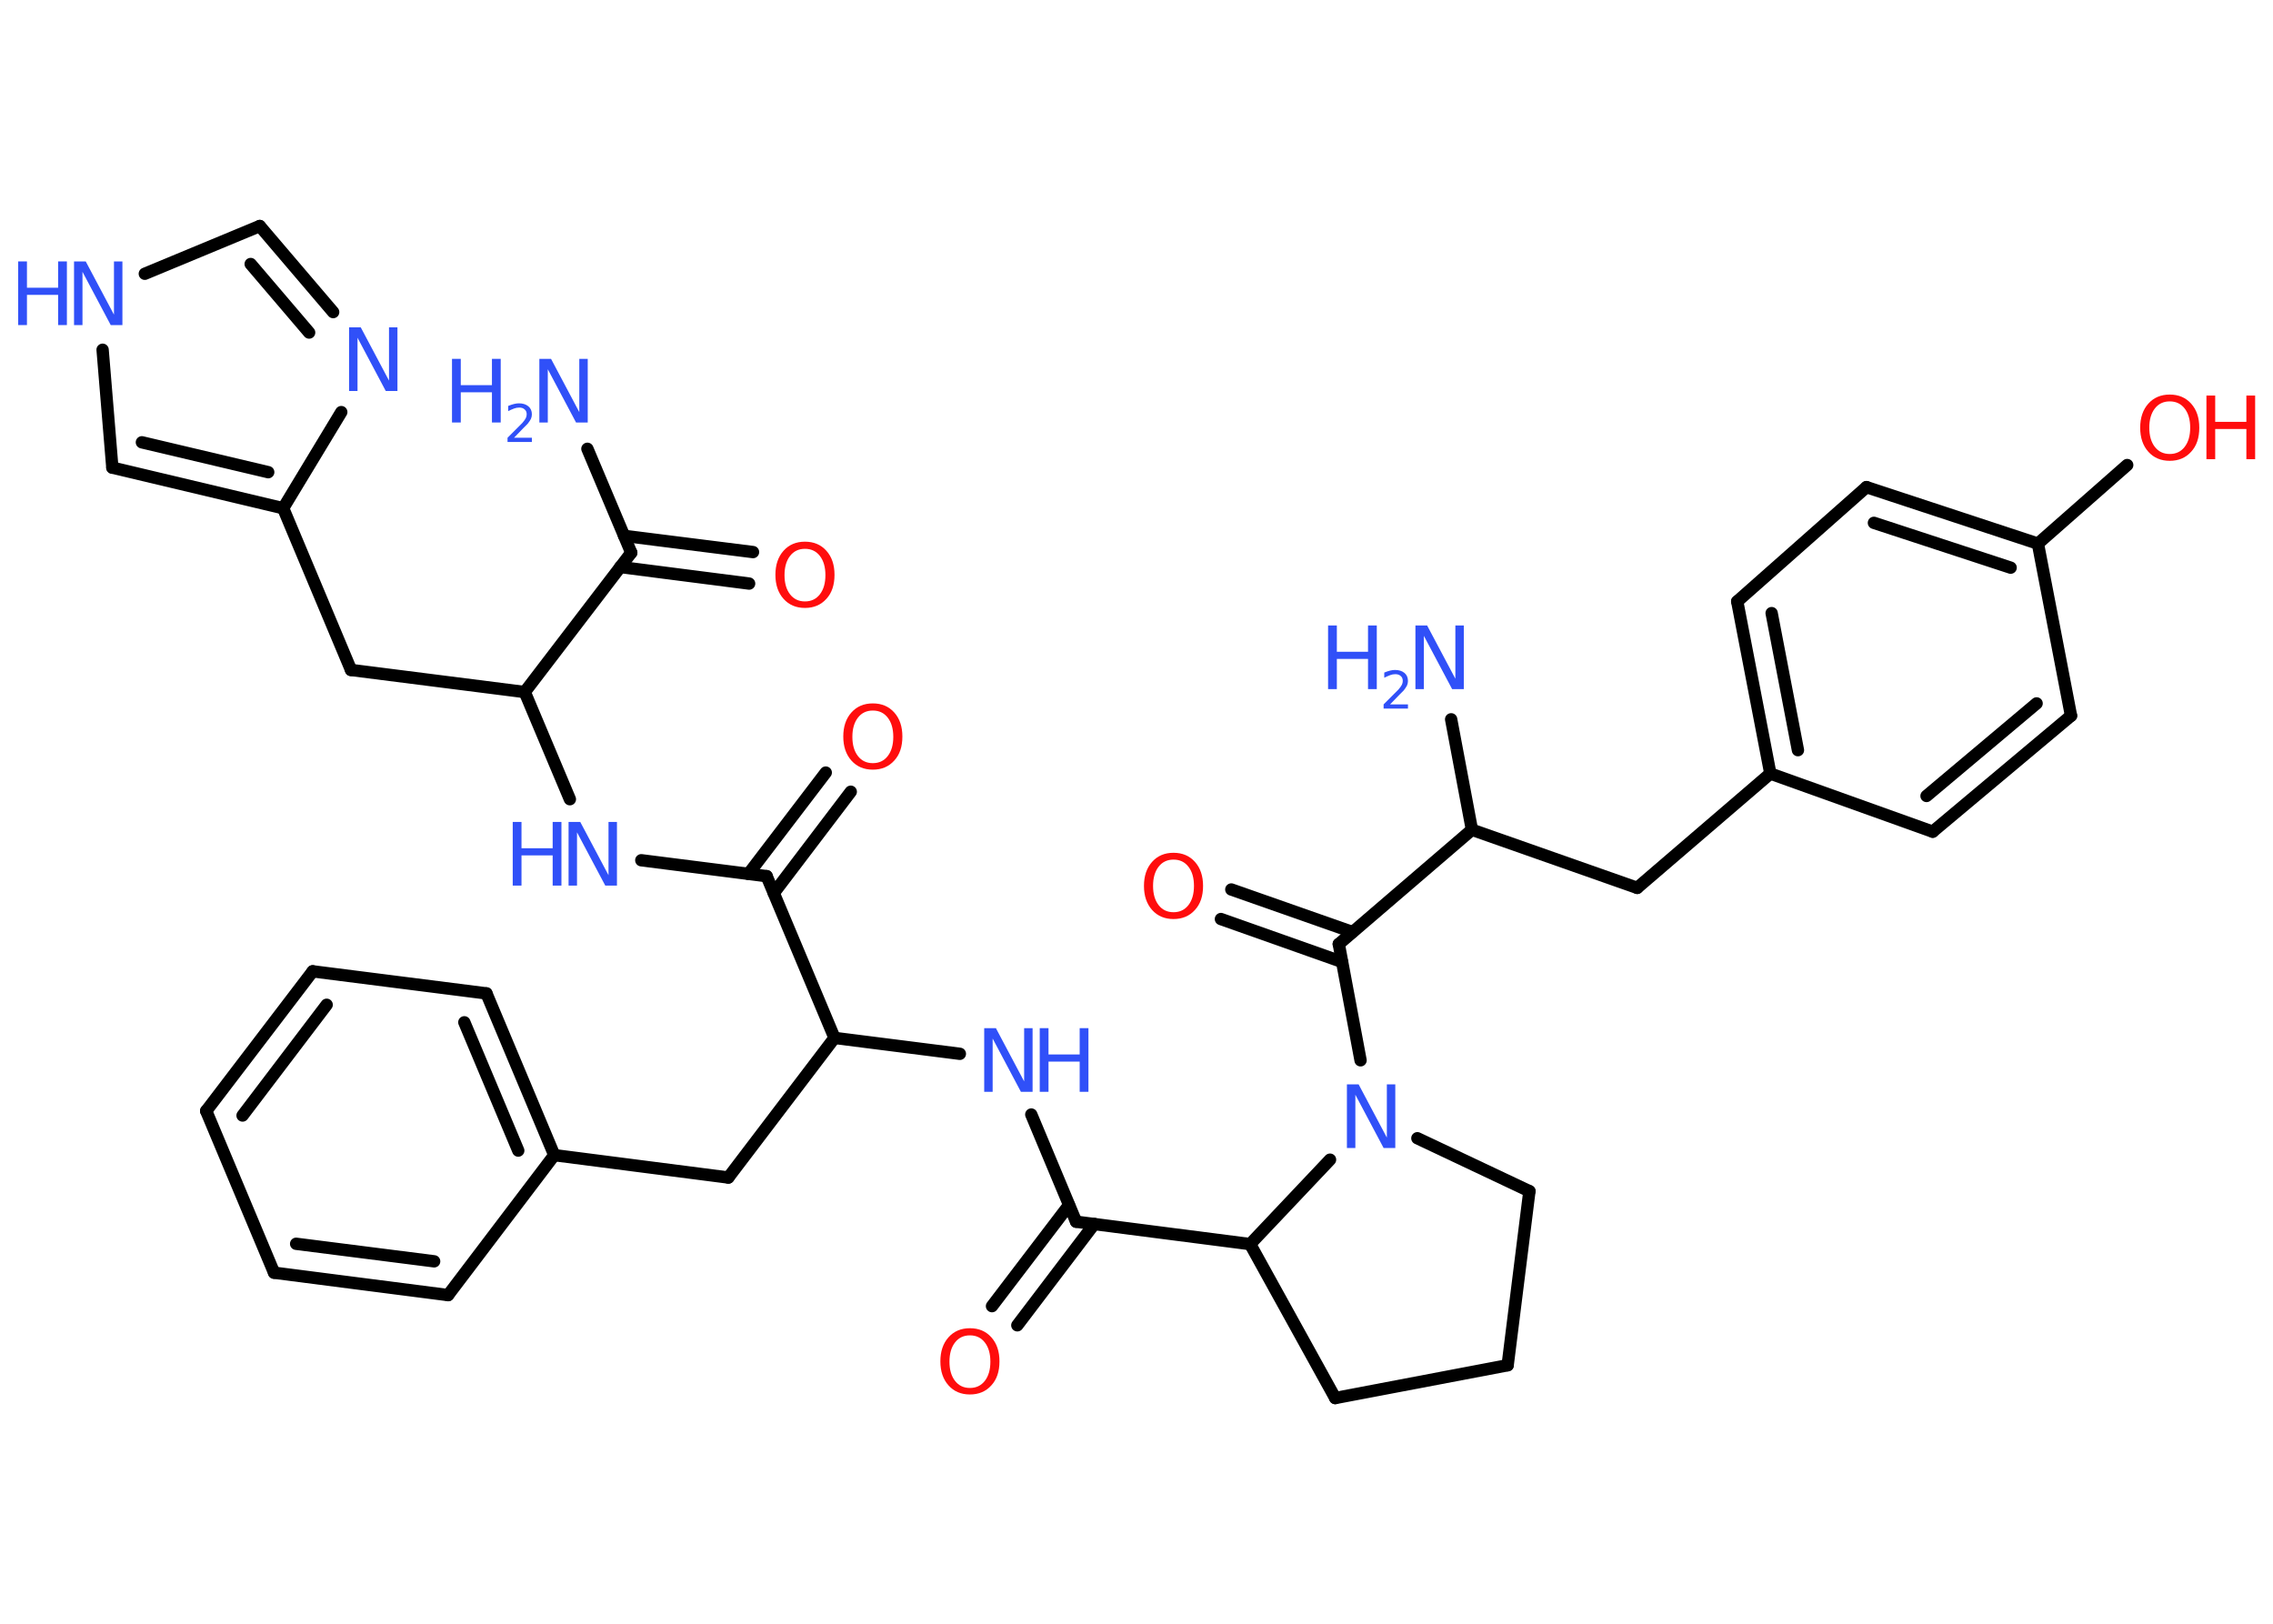 <?xml version='1.0' encoding='UTF-8'?>
<!DOCTYPE svg PUBLIC "-//W3C//DTD SVG 1.1//EN" "http://www.w3.org/Graphics/SVG/1.1/DTD/svg11.dtd">
<svg version='1.2' xmlns='http://www.w3.org/2000/svg' xmlns:xlink='http://www.w3.org/1999/xlink' width='70.0mm' height='50.0mm' viewBox='0 0 70.0 50.0'>
  <desc>Generated by the Chemistry Development Kit (http://github.com/cdk)</desc>
  <g stroke-linecap='round' stroke-linejoin='round' stroke='#000000' stroke-width='.38' fill='#3050F8'>
    <rect x='.0' y='.0' width='70.0' height='50.0' fill='#FFFFFF' stroke='none'/>
    <g id='mol1' class='mol'>
      <line id='mol1bnd1' class='bond' x1='18.09' y1='13.82' x2='19.44' y2='17.02'/>
      <g id='mol1bnd2' class='bond'>
        <line x1='19.22' y1='16.5' x2='23.19' y2='17.0'/>
        <line x1='19.1' y1='17.46' x2='23.07' y2='17.97'/>
      </g>
      <line id='mol1bnd3' class='bond' x1='19.44' y1='17.02' x2='16.16' y2='21.31'/>
      <line id='mol1bnd4' class='bond' x1='16.16' y1='21.31' x2='10.81' y2='20.63'/>
      <line id='mol1bnd5' class='bond' x1='10.81' y1='20.63' x2='8.72' y2='15.65'/>
      <g id='mol1bnd6' class='bond'>
        <line x1='3.46' y1='14.4' x2='8.72' y2='15.65'/>
        <line x1='4.37' y1='13.62' x2='8.26' y2='14.54'/>
      </g>
      <line id='mol1bnd7' class='bond' x1='3.46' y1='14.4' x2='3.16' y2='10.77'/>
      <line id='mol1bnd8' class='bond' x1='4.46' y1='8.43' x2='8.0' y2='6.96'/>
      <g id='mol1bnd9' class='bond'>
        <line x1='10.26' y1='9.61' x2='8.0' y2='6.96'/>
        <line x1='9.52' y1='10.24' x2='7.72' y2='8.13'/>
      </g>
      <line id='mol1bnd10' class='bond' x1='8.72' y1='15.65' x2='10.51' y2='12.69'/>
      <line id='mol1bnd11' class='bond' x1='16.16' y1='21.31' x2='17.55' y2='24.61'/>
      <line id='mol1bnd12' class='bond' x1='19.75' y1='26.49' x2='23.61' y2='26.98'/>
      <g id='mol1bnd13' class='bond'>
        <line x1='23.05' y1='26.91' x2='25.43' y2='23.79'/>
        <line x1='23.83' y1='27.5' x2='26.2' y2='24.38'/>
      </g>
      <line id='mol1bnd14' class='bond' x1='23.61' y1='26.98' x2='25.7' y2='31.96'/>
      <line id='mol1bnd15' class='bond' x1='25.7' y1='31.96' x2='22.43' y2='36.26'/>
      <line id='mol1bnd16' class='bond' x1='22.43' y1='36.26' x2='17.07' y2='35.57'/>
      <g id='mol1bnd17' class='bond'>
        <line x1='17.07' y1='35.57' x2='14.98' y2='30.59'/>
        <line x1='15.96' y1='35.43' x2='14.3' y2='31.48'/>
      </g>
      <line id='mol1bnd18' class='bond' x1='14.98' y1='30.59' x2='9.63' y2='29.91'/>
      <g id='mol1bnd19' class='bond'>
        <line x1='9.63' y1='29.91' x2='6.35' y2='34.21'/>
        <line x1='10.06' y1='30.94' x2='7.47' y2='34.35'/>
      </g>
      <line id='mol1bnd20' class='bond' x1='6.35' y1='34.21' x2='8.44' y2='39.19'/>
      <g id='mol1bnd21' class='bond'>
        <line x1='8.44' y1='39.19' x2='13.8' y2='39.88'/>
        <line x1='9.12' y1='38.3' x2='13.37' y2='38.84'/>
      </g>
      <line id='mol1bnd22' class='bond' x1='17.07' y1='35.57' x2='13.8' y2='39.88'/>
      <line id='mol1bnd23' class='bond' x1='25.7' y1='31.96' x2='29.56' y2='32.45'/>
      <line id='mol1bnd24' class='bond' x1='31.76' y1='34.32' x2='33.14' y2='37.62'/>
      <g id='mol1bnd25' class='bond'>
        <line x1='33.7' y1='37.69' x2='31.33' y2='40.81'/>
        <line x1='32.92' y1='37.11' x2='30.55' y2='40.22'/>
      </g>
      <line id='mol1bnd26' class='bond' x1='33.14' y1='37.62' x2='38.5' y2='38.31'/>
      <line id='mol1bnd27' class='bond' x1='38.5' y1='38.31' x2='41.12' y2='43.05'/>
      <line id='mol1bnd28' class='bond' x1='41.12' y1='43.05' x2='46.43' y2='42.04'/>
      <line id='mol1bnd29' class='bond' x1='46.43' y1='42.04' x2='47.1' y2='36.68'/>
      <line id='mol1bnd30' class='bond' x1='47.1' y1='36.68' x2='43.65' y2='35.05'/>
      <line id='mol1bnd31' class='bond' x1='38.5' y1='38.31' x2='40.96' y2='35.71'/>
      <line id='mol1bnd32' class='bond' x1='41.9' y1='32.65' x2='41.23' y2='29.07'/>
      <g id='mol1bnd33' class='bond'>
        <line x1='41.33' y1='29.62' x2='37.6' y2='28.3'/>
        <line x1='41.65' y1='28.7' x2='37.92' y2='27.39'/>
      </g>
      <line id='mol1bnd34' class='bond' x1='41.23' y1='29.07' x2='45.33' y2='25.55'/>
      <line id='mol1bnd35' class='bond' x1='45.33' y1='25.55' x2='44.69' y2='22.15'/>
      <line id='mol1bnd36' class='bond' x1='45.33' y1='25.55' x2='50.42' y2='27.34'/>
      <line id='mol1bnd37' class='bond' x1='50.42' y1='27.34' x2='54.52' y2='23.82'/>
      <g id='mol1bnd38' class='bond'>
        <line x1='53.5' y1='18.52' x2='54.52' y2='23.82'/>
        <line x1='54.56' y1='18.88' x2='55.37' y2='23.1'/>
      </g>
      <line id='mol1bnd39' class='bond' x1='53.5' y1='18.52' x2='57.48' y2='15.0'/>
      <g id='mol1bnd40' class='bond'>
        <line x1='62.76' y1='16.74' x2='57.48' y2='15.0'/>
        <line x1='61.92' y1='17.48' x2='57.71' y2='16.1'/>
      </g>
      <line id='mol1bnd41' class='bond' x1='62.76' y1='16.74' x2='65.51' y2='14.32'/>
      <line id='mol1bnd42' class='bond' x1='62.76' y1='16.74' x2='63.78' y2='22.04'/>
      <g id='mol1bnd43' class='bond'>
        <line x1='59.52' y1='25.61' x2='63.78' y2='22.04'/>
        <line x1='59.33' y1='24.51' x2='62.72' y2='21.66'/>
      </g>
      <line id='mol1bnd44' class='bond' x1='54.52' y1='23.82' x2='59.52' y2='25.61'/>
      <g id='mol1atm1' class='atom'>
        <path d='M16.61 11.05h.36l.87 1.64v-1.64h.26v1.96h-.36l-.87 -1.64v1.64h-.26v-1.96z' stroke='none'/>
        <path d='M13.92 11.05h.27v.81h.96v-.81h.27v1.96h-.27v-.93h-.96v.93h-.27v-1.96z' stroke='none'/>
        <path d='M15.83 13.48h.55v.13h-.75v-.13q.09 -.09 .25 -.25q.16 -.16 .2 -.2q.08 -.09 .11 -.15q.03 -.06 .03 -.12q.0 -.1 -.06 -.15q-.06 -.06 -.17 -.06q-.08 .0 -.16 .03q-.08 .03 -.18 .08v-.16q.1 -.04 .18 -.06q.08 -.02 .15 -.02q.18 .0 .29 .09q.11 .09 .11 .25q.0 .07 -.03 .14q-.03 .06 -.1 .15q-.02 .02 -.13 .13q-.11 .11 -.3 .31z' stroke='none'/>
      </g>
      <path id='mol1atm3' class='atom' d='M24.79 16.9q-.29 .0 -.46 .22q-.17 .22 -.17 .59q.0 .37 .17 .59q.17 .22 .46 .22q.29 .0 .46 -.22q.17 -.22 .17 -.59q.0 -.37 -.17 -.59q-.17 -.22 -.46 -.22zM24.79 16.68q.41 .0 .66 .28q.25 .28 .25 .74q.0 .47 -.25 .74q-.25 .28 -.66 .28q-.41 .0 -.66 -.28q-.25 -.28 -.25 -.74q.0 -.46 .25 -.74q.25 -.28 .66 -.28z' stroke='none' fill='#FF0D0D'/>
      <g id='mol1atm8' class='atom'>
        <path d='M2.28 8.05h.36l.87 1.64v-1.64h.26v1.96h-.36l-.87 -1.64v1.64h-.26v-1.96z' stroke='none'/>
        <path d='M.56 8.05h.27v.81h.96v-.81h.27v1.96h-.27v-.93h-.96v.93h-.27v-1.96z' stroke='none'/>
      </g>
      <path id='mol1atm10' class='atom' d='M10.75 10.08h.36l.87 1.64v-1.64h.26v1.96h-.36l-.87 -1.64v1.64h-.26v-1.96z' stroke='none'/>
      <g id='mol1atm11' class='atom'>
        <path d='M17.51 25.31h.36l.87 1.64v-1.64h.26v1.96h-.36l-.87 -1.64v1.64h-.26v-1.96z' stroke='none'/>
        <path d='M15.79 25.31h.27v.81h.96v-.81h.27v1.96h-.27v-.93h-.96v.93h-.27v-1.96z' stroke='none'/>
      </g>
      <path id='mol1atm13' class='atom' d='M26.88 21.88q-.29 .0 -.46 .22q-.17 .22 -.17 .59q.0 .37 .17 .59q.17 .22 .46 .22q.29 .0 .46 -.22q.17 -.22 .17 -.59q.0 -.37 -.17 -.59q-.17 -.22 -.46 -.22zM26.88 21.66q.41 .0 .66 .28q.25 .28 .25 .74q.0 .47 -.25 .74q-.25 .28 -.66 .28q-.41 .0 -.66 -.28q-.25 -.28 -.25 -.74q.0 -.46 .25 -.74q.25 -.28 .66 -.28z' stroke='none' fill='#FF0D0D'/>
      <g id='mol1atm22' class='atom'>
        <path d='M30.31 31.66h.36l.87 1.64v-1.64h.26v1.96h-.36l-.87 -1.64v1.64h-.26v-1.96z' stroke='none'/>
        <path d='M32.02 31.66h.27v.81h.96v-.81h.27v1.96h-.27v-.93h-.96v.93h-.27v-1.96z' stroke='none'/>
      </g>
      <path id='mol1atm24' class='atom' d='M29.87 41.12q-.29 .0 -.46 .22q-.17 .22 -.17 .59q.0 .37 .17 .59q.17 .22 .46 .22q.29 .0 .46 -.22q.17 -.22 .17 -.59q.0 -.37 -.17 -.59q-.17 -.22 -.46 -.22zM29.87 40.9q.41 .0 .66 .28q.25 .28 .25 .74q.0 .47 -.25 .74q-.25 .28 -.66 .28q-.41 .0 -.66 -.28q-.25 -.28 -.25 -.74q.0 -.46 .25 -.74q.25 -.28 .66 -.28z' stroke='none' fill='#FF0D0D'/>
      <path id='mol1atm29' class='atom' d='M41.48 33.39h.36l.87 1.64v-1.64h.26v1.96h-.36l-.87 -1.64v1.64h-.26v-1.96z' stroke='none'/>
      <path id='mol1atm31' class='atom' d='M36.14 26.47q-.29 .0 -.46 .22q-.17 .22 -.17 .59q.0 .37 .17 .59q.17 .22 .46 .22q.29 .0 .46 -.22q.17 -.22 .17 -.59q.0 -.37 -.17 -.59q-.17 -.22 -.46 -.22zM36.14 26.26q.41 .0 .66 .28q.25 .28 .25 .74q.0 .47 -.25 .74q-.25 .28 -.66 .28q-.41 .0 -.66 -.28q-.25 -.28 -.25 -.74q.0 -.46 .25 -.74q.25 -.28 .66 -.28z' stroke='none' fill='#FF0D0D'/>
      <g id='mol1atm33' class='atom'>
        <path d='M43.59 19.26h.36l.87 1.64v-1.64h.26v1.96h-.36l-.87 -1.64v1.64h-.26v-1.96z' stroke='none'/>
        <path d='M40.9 19.26h.27v.81h.96v-.81h.27v1.96h-.27v-.93h-.96v.93h-.27v-1.96z' stroke='none'/>
        <path d='M42.81 21.69h.55v.13h-.75v-.13q.09 -.09 .25 -.25q.16 -.16 .2 -.2q.08 -.09 .11 -.15q.03 -.06 .03 -.12q.0 -.1 -.06 -.15q-.06 -.06 -.17 -.06q-.08 .0 -.16 .03q-.08 .03 -.18 .08v-.16q.1 -.04 .18 -.06q.08 -.02 .15 -.02q.18 .0 .29 .09q.11 .09 .11 .25q.0 .07 -.03 .14q-.03 .06 -.1 .15q-.02 .02 -.13 .13q-.11 .11 -.3 .31z' stroke='none'/>
      </g>
      <g id='mol1atm39' class='atom'>
        <path d='M66.82 12.36q-.29 .0 -.46 .22q-.17 .22 -.17 .59q.0 .37 .17 .59q.17 .22 .46 .22q.29 .0 .46 -.22q.17 -.22 .17 -.59q.0 -.37 -.17 -.59q-.17 -.22 -.46 -.22zM66.82 12.15q.41 .0 .66 .28q.25 .28 .25 .74q.0 .47 -.25 .74q-.25 .28 -.66 .28q-.41 .0 -.66 -.28q-.25 -.28 -.25 -.74q.0 -.46 .25 -.74q.25 -.28 .66 -.28z' stroke='none' fill='#FF0D0D'/>
        <path d='M67.95 12.18h.27v.81h.96v-.81h.27v1.96h-.27v-.93h-.96v.93h-.27v-1.96z' stroke='none' fill='#FF0D0D'/>
      </g>
    </g>
  </g>
</svg>
